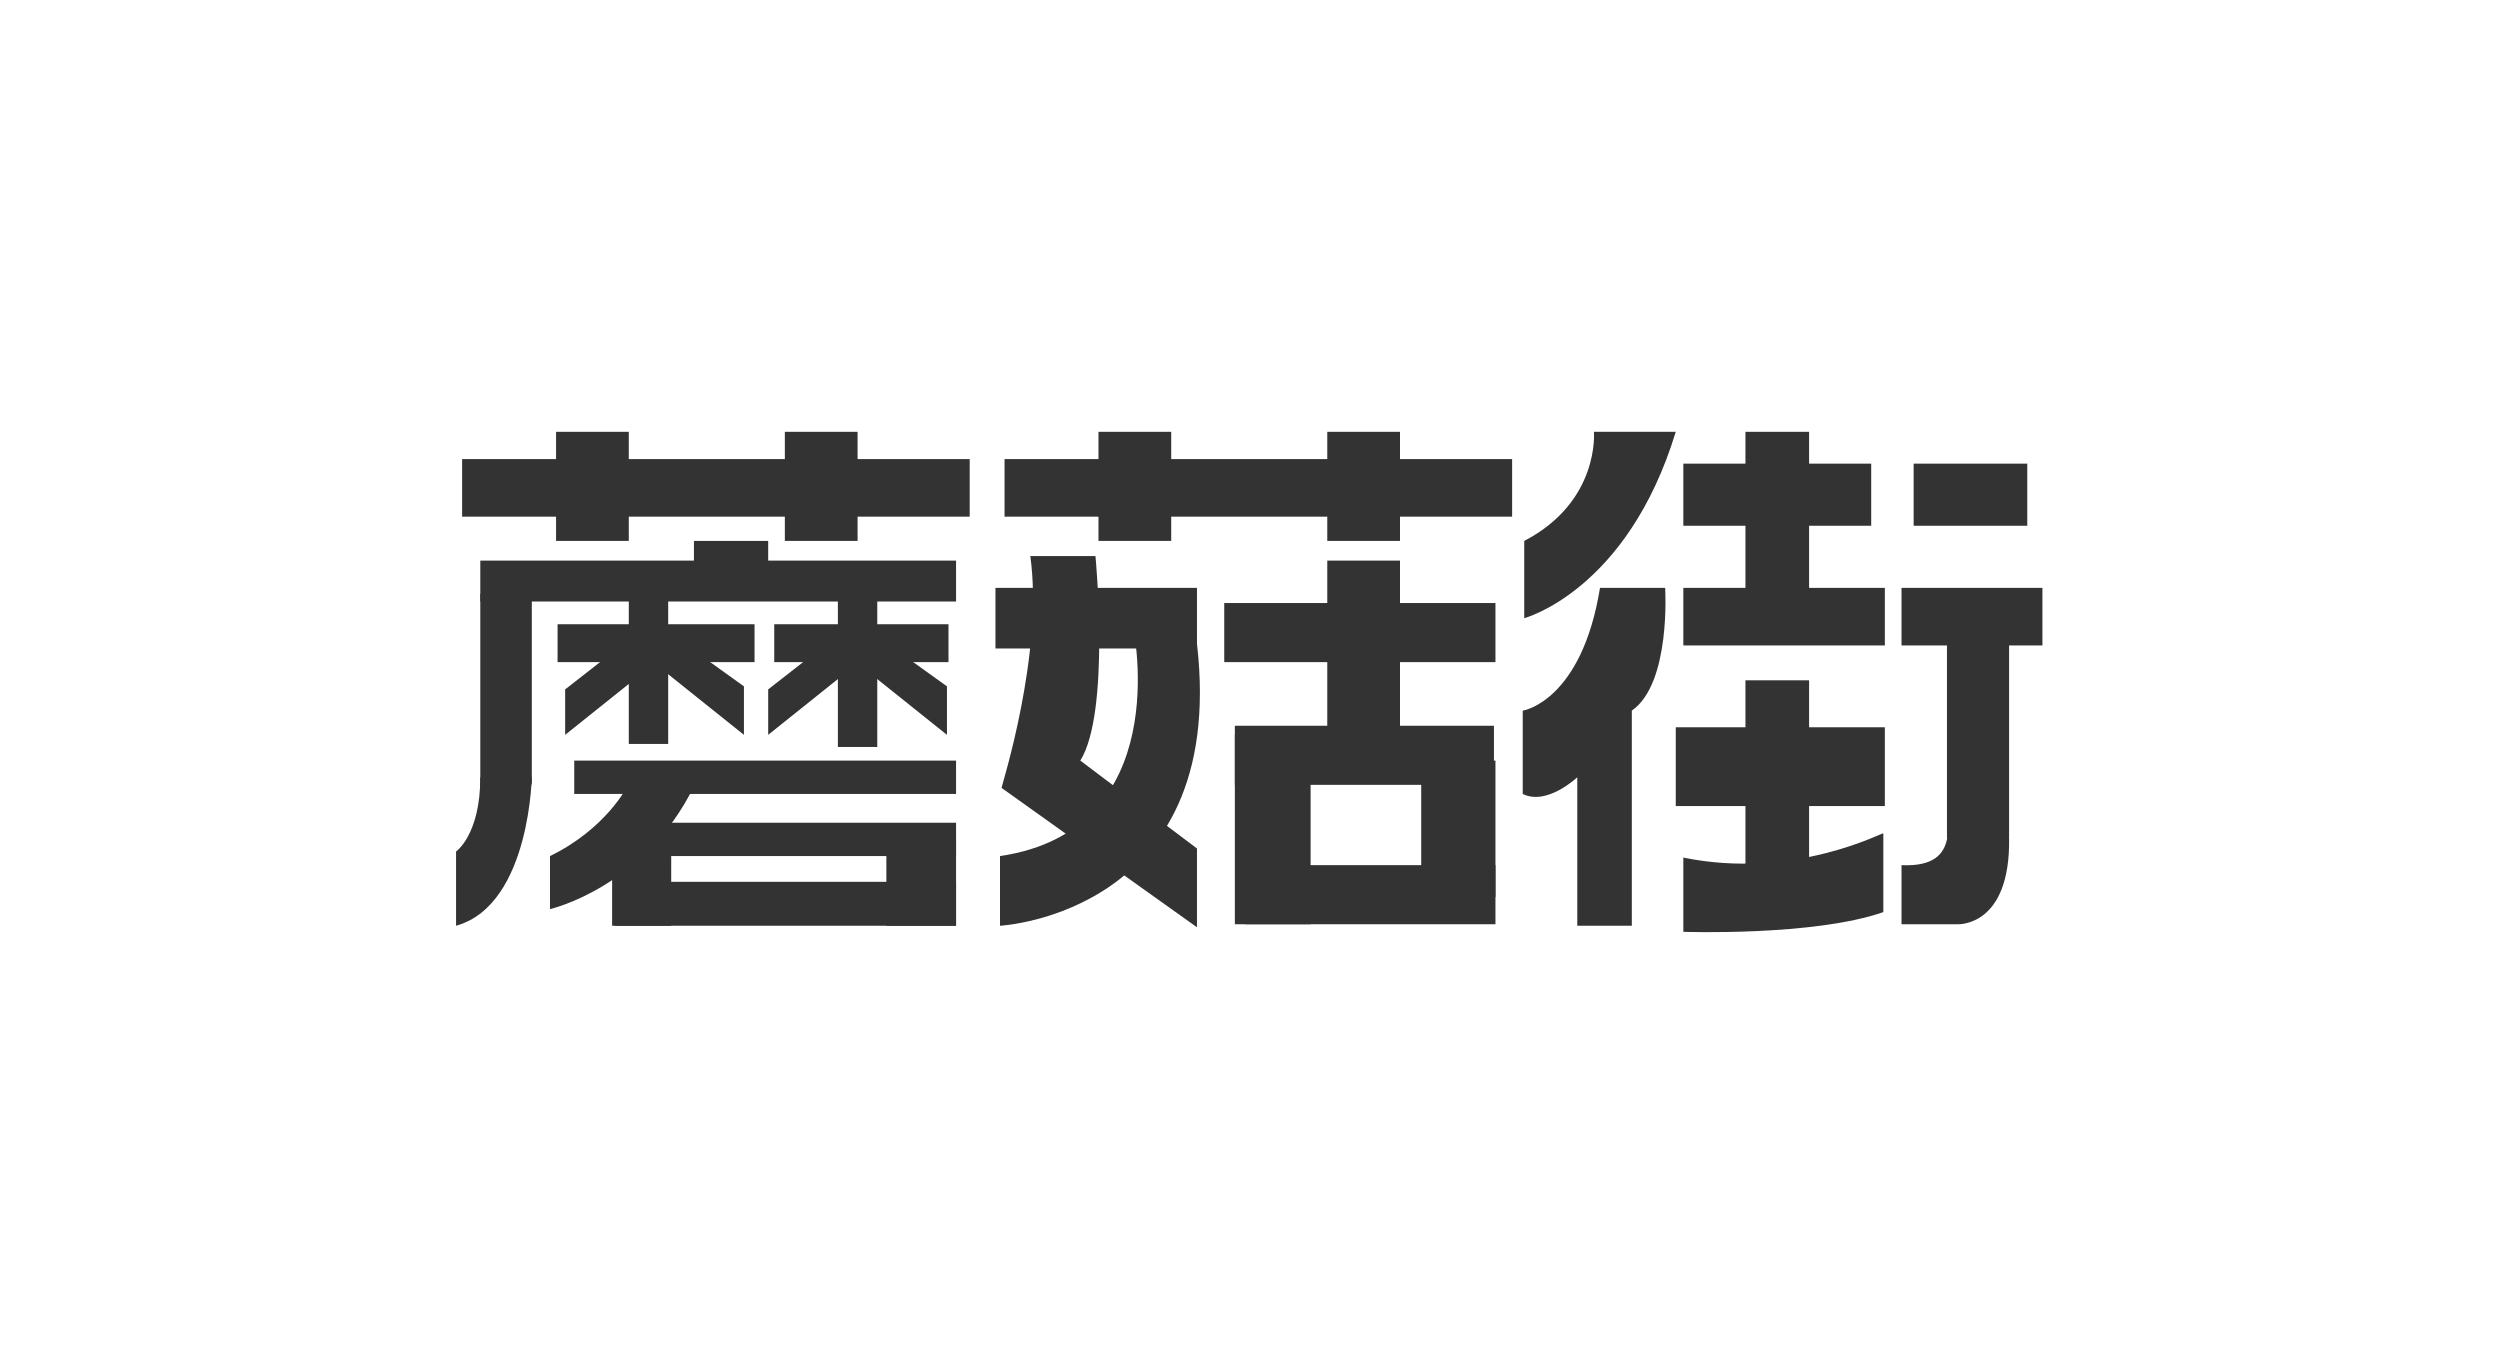 <?xml version="1.0" encoding="utf-8"?>
<!-- Generator: Adobe Illustrator 19.0.0, SVG Export Plug-In . SVG Version: 6.00 Build 0)  -->
<svg version="1.1" xmlns="http://www.w3.org/2000/svg" xmlns:xlink="http://www.w3.org/1999/xlink" x="0px" y="0px"
	 viewBox="0 0 165 90" style="enable-background:new 0 0 165 90;" xml:space="preserve">
<style type="text/css">
	.st0{fill:#FFFFFF;}
	.st1{fill:#333333;}
</style>
<g id="图层_2">
</g>
<g id="图层_1">
	<rect id="XMLID_4_" class="st0" width="165" height="90"/>
	<g id="XMLID_1_">
		<rect id="XMLID_2_" x="30.5" y="30.3" class="st1" width="33.5" height="3.8"/>
		<rect id="XMLID_3_" x="36.7" y="28.5" class="st1" width="4.8" height="7.2"/>
		<rect id="XMLID_5_" x="51.8" y="28.5" class="st1" width="4.8" height="7.2"/>
		<rect id="XMLID_6_" x="31.7" y="37" class="st1" width="31.4" height="2.7"/>
		<rect id="XMLID_7_" x="36.8" y="41.2" class="st1" width="13" height="2.5"/>
		<rect id="XMLID_8_" x="41.5" y="38.2" class="st1" width="2.6" height="10.9"/>
		<polygon id="XMLID_9_" class="st1" points="34.5,53.2 31.7,53.2 31.7,39.2 35.1,39.2 35.1,51.7 		"/>
		<rect id="XMLID_10_" x="37.9" y="50.2" class="st1" width="25.2" height="2.2"/>
		<rect id="XMLID_11_" x="43.1" y="54.3" class="st1" width="20" height="2.2"/>
		<rect id="XMLID_12_" x="40.6" y="58.2" class="st1" width="22.5" height="2.9"/>
		<rect id="XMLID_13_" x="58.5" y="55.4" class="st1" width="4.6" height="5.7"/>
		<rect id="XMLID_14_" x="40.4" y="55.4" class="st1" width="3.9" height="5.7"/>
		<path id="XMLID_16_" class="st1" d="M35.1,51.3c0-0.5,0,8.4-5,9.8v-4.9c0,0,1.6-1.1,1.6-4.9H35.1z"/>
		<polygon id="XMLID_15_" class="st1" points="40.5,43 37.3,45.5 37.3,48.5 43.3,43.7 		"/>
		<polygon id="XMLID_17_" class="st1" points="45.9,43 49.1,45.3 49.1,48.5 43.1,43.7 		"/>
		<path id="XMLID_18_" class="st1" d="M41.4,51.9c0,0-1.4,2.8-5.1,4.6V60c0,0,6.2-1.4,9.5-8.1H41.4z"/>
		<rect id="XMLID_22_" x="51.1" y="41.2" class="st1" width="11.5" height="2.5"/>
		<rect id="XMLID_21_" x="55.3" y="38.4" class="st1" width="2.6" height="10.9"/>
		<rect id="XMLID_23_" x="45.8" y="35.7" class="st1" width="4.9" height="2"/>
		<rect id="XMLID_26_" x="66.3" y="30.3" class="st1" width="33.5" height="3.8"/>
		<rect id="XMLID_25_" x="72.5" y="28.5" class="st1" width="4.8" height="7.2"/>
		<rect id="XMLID_24_" x="87.6" y="28.5" class="st1" width="4.8" height="7.2"/>
		<rect id="XMLID_27_" x="80.8" y="39.8" class="st1" width="17.9" height="3.9"/>
		<rect id="XMLID_28_" x="87.6" y="37" class="st1" width="4.8" height="11.5"/>
		<rect id="XMLID_29_" x="81.5" y="47.9" class="st1" width="17.1" height="3.9"/>
		<rect id="XMLID_30_" x="81.5" y="48.5" class="st1" width="5" height="12.5"/>
		<rect id="XMLID_31_" x="82.2" y="57.1" class="st1" width="16.5" height="3.9"/>
		<rect id="XMLID_32_" x="93.8" y="50.2" class="st1" width="4.9" height="9"/>
		<rect id="XMLID_33_" x="65.7" y="38.8" class="st1" width="13.3" height="4"/>
		<path id="XMLID_35_" class="st1" d="M68,36.7h4.3c0,0,1,10.3-1,13.5l7.7,5.8v5.2l-12.9-9.2C66.1,51.9,68.9,43.1,68,36.7z"/>
		<path id="XMLID_34_" class="st1" d="M74.8,41.5c0,0,2.8,13.3-8.8,15v4.6c0,0,15.5-0.8,12.9-19.4L74.8,41.5z"/>
		<path id="XMLID_36_" class="st1" d="M105.2,28.5c0,0,0.4,4.6-4.6,7.2v5.1c0,0,6.8-1.8,10-12.3H105.2z"/>
		<path id="XMLID_37_" class="st1" d="M105.6,38.8h4.3c0,0,0.4,6.3-2.2,8.1l0,14.2h-3.6v-9.8c0,0-2,1.9-3.6,1.1v-5.5
			C100.6,46.9,104.4,46.2,105.6,38.8z"/>
		<rect id="XMLID_38_" x="111.1" y="30.6" class="st1" width="12.4" height="4.1"/>
		<rect id="XMLID_39_" x="111.1" y="38.8" class="st1" width="13.3" height="3.8"/>
		<rect id="XMLID_40_" x="115.2" y="28.5" class="st1" width="4.2" height="11.3"/>
		<rect id="XMLID_41_" x="126.3" y="30.6" class="st1" width="7.5" height="4.1"/>
		<rect id="XMLID_42_" x="125.5" y="38.8" class="st1" width="9.3" height="3.8"/>
		<rect id="XMLID_43_" x="128.5" y="40.6" class="st1" width="4.1" height="14.7"/>
		<rect id="XMLID_44_" x="110.6" y="48" class="st1" width="13.8" height="5.2"/>
		<rect id="XMLID_45_" x="115.2" y="44.9" class="st1" width="4.2" height="12.2"/>
		<path id="XMLID_47_" class="st1" d="M111.1,56.6v4.9c0,0,8.6,0.3,13.2-1.3v-5.2C124.3,54.9,118.4,58.1,111.1,56.6z"/>
		<path id="XMLID_48_" class="st1" d="M128.6,54.2c0,0,0,0.6-0.1,1.2c-0.2,0.9-0.8,1.8-3,1.7v3.9h3.7c0,0,3.5,0.2,3.4-5.7
			L128.6,54.2z"/>
		<polygon id="XMLID_20_" class="st1" points="53.9,43 50.7,45.5 50.7,48.5 56.7,43.7 		"/>
		<polygon id="XMLID_19_" class="st1" points="59.3,43 62.5,45.3 62.5,48.5 56.5,43.7 		"/>
	</g>
</g>
</svg>
